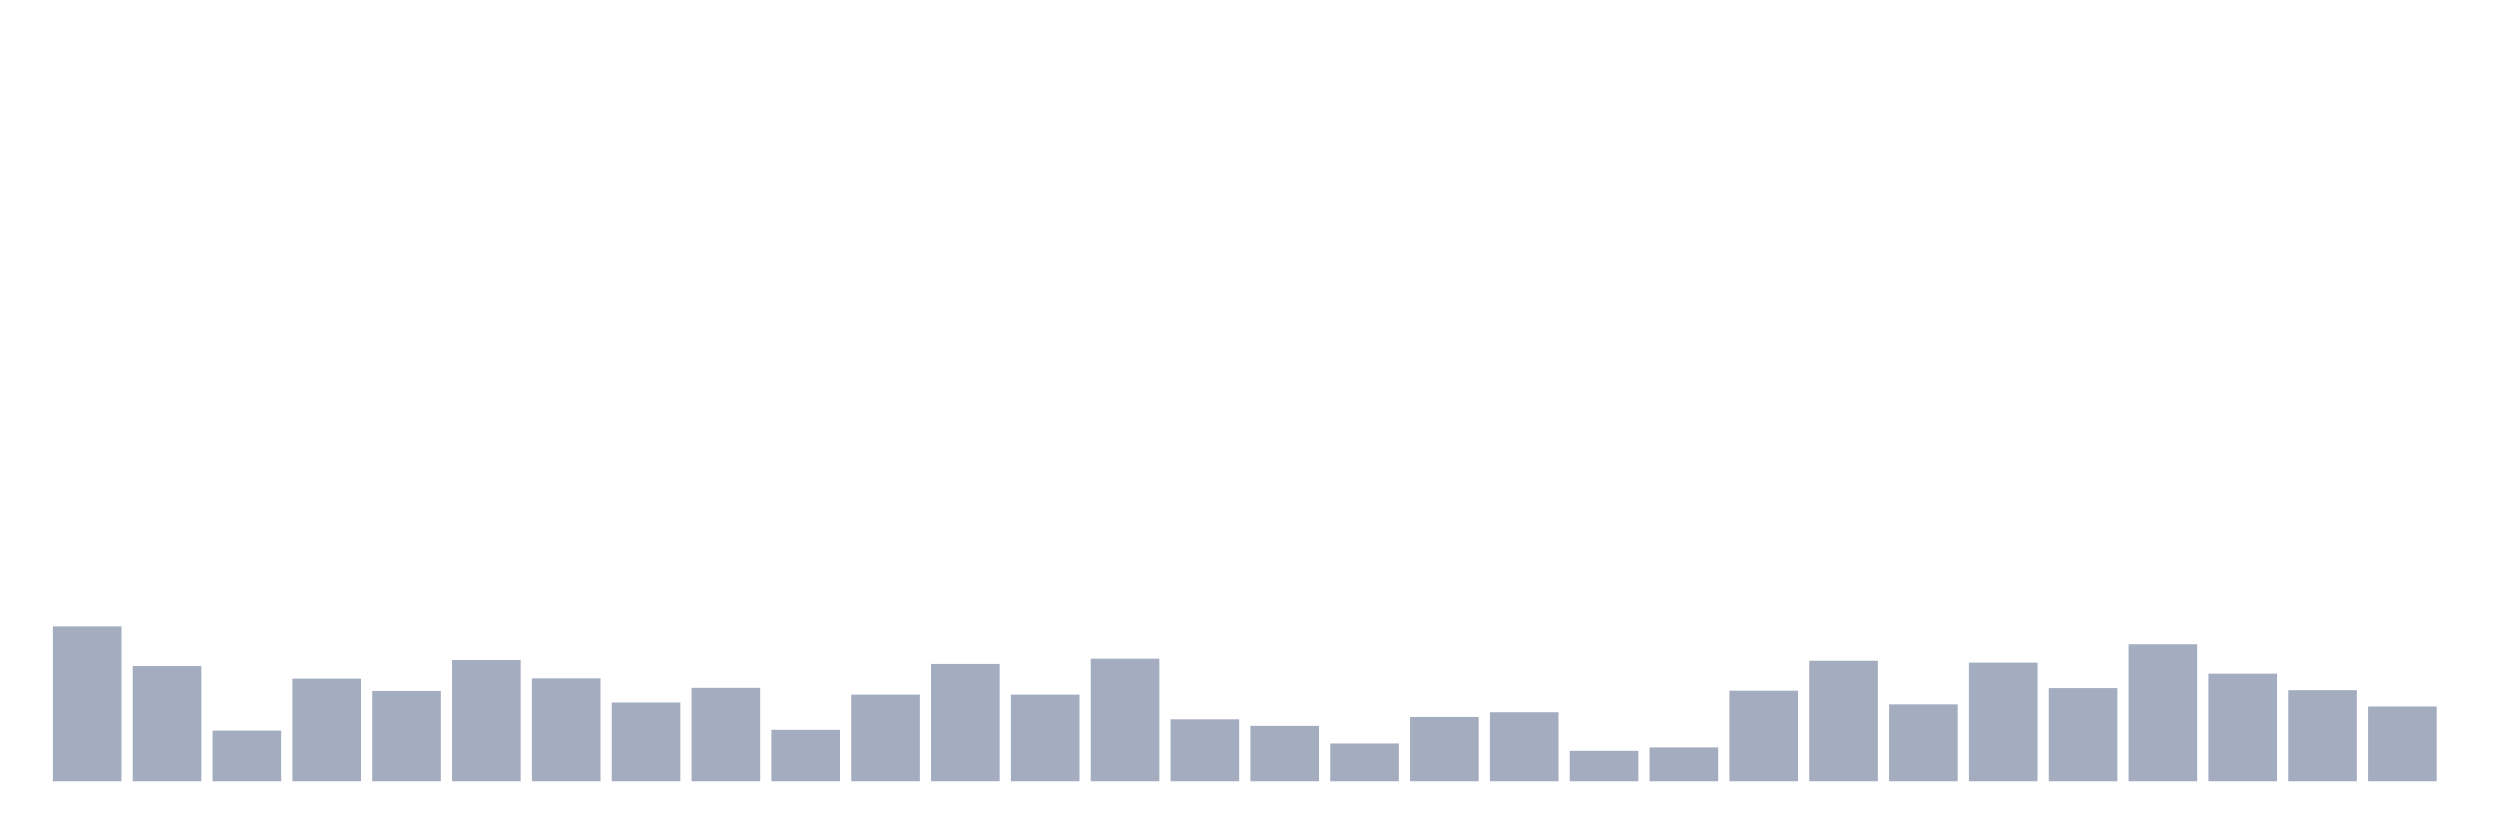 <svg xmlns="http://www.w3.org/2000/svg" viewBox="0 0 480 160"><g transform="translate(10,10)"><rect class="bar" x="0.153" width="13.175" y="110.266" height="29.734" fill="rgb(164,173,192)"></rect><rect class="bar" x="15.482" width="13.175" y="117.876" height="22.124" fill="rgb(164,173,192)"></rect><rect class="bar" x="30.81" width="13.175" y="130.274" height="9.726" fill="rgb(164,173,192)"></rect><rect class="bar" x="46.138" width="13.175" y="120.295" height="19.705" fill="rgb(164,173,192)"></rect><rect class="bar" x="61.466" width="13.175" y="122.664" height="17.336" fill="rgb(164,173,192)"></rect><rect class="bar" x="76.794" width="13.175" y="116.717" height="23.283" fill="rgb(164,173,192)"></rect><rect class="bar" x="92.123" width="13.175" y="120.245" height="19.755" fill="rgb(164,173,192)"></rect><rect class="bar" x="107.451" width="13.175" y="124.881" height="15.119" fill="rgb(164,173,192)"></rect><rect class="bar" x="122.779" width="13.175" y="122.059" height="17.941" fill="rgb(164,173,192)"></rect><rect class="bar" x="138.107" width="13.175" y="130.122" height="9.878" fill="rgb(164,173,192)"></rect><rect class="bar" x="153.436" width="13.175" y="123.369" height="16.631" fill="rgb(164,173,192)"></rect><rect class="bar" x="168.764" width="13.175" y="117.473" height="22.527" fill="rgb(164,173,192)"></rect><rect class="bar" x="184.092" width="13.175" y="123.369" height="16.631" fill="rgb(164,173,192)"></rect><rect class="bar" x="199.42" width="13.175" y="116.465" height="23.535" fill="rgb(164,173,192)"></rect><rect class="bar" x="214.748" width="13.175" y="128.107" height="11.893" fill="rgb(164,173,192)"></rect><rect class="bar" x="230.077" width="13.175" y="129.366" height="10.634" fill="rgb(164,173,192)"></rect><rect class="bar" x="245.405" width="13.175" y="132.743" height="7.257" fill="rgb(164,173,192)"></rect><rect class="bar" x="260.733" width="13.175" y="127.653" height="12.347" fill="rgb(164,173,192)"></rect><rect class="bar" x="276.061" width="13.175" y="126.746" height="13.254" fill="rgb(164,173,192)"></rect><rect class="bar" x="291.39" width="13.175" y="134.154" height="5.846" fill="rgb(164,173,192)"></rect><rect class="bar" x="306.718" width="13.175" y="133.499" height="6.501" fill="rgb(164,173,192)"></rect><rect class="bar" x="322.046" width="13.175" y="122.613" height="17.387" fill="rgb(164,173,192)"></rect><rect class="bar" x="337.374" width="13.175" y="116.868" height="23.132" fill="rgb(164,173,192)"></rect><rect class="bar" x="352.702" width="13.175" y="125.234" height="14.766" fill="rgb(164,173,192)"></rect><rect class="bar" x="368.031" width="13.175" y="117.221" height="22.779" fill="rgb(164,173,192)"></rect><rect class="bar" x="383.359" width="13.175" y="122.109" height="17.891" fill="rgb(164,173,192)"></rect><rect class="bar" x="398.687" width="13.175" y="113.693" height="26.307" fill="rgb(164,173,192)"></rect><rect class="bar" x="414.015" width="13.175" y="119.338" height="20.662" fill="rgb(164,173,192)"></rect><rect class="bar" x="429.344" width="13.175" y="122.513" height="17.487" fill="rgb(164,173,192)"></rect><rect class="bar" x="444.672" width="13.175" y="125.637" height="14.363" fill="rgb(164,173,192)"></rect></g></svg>